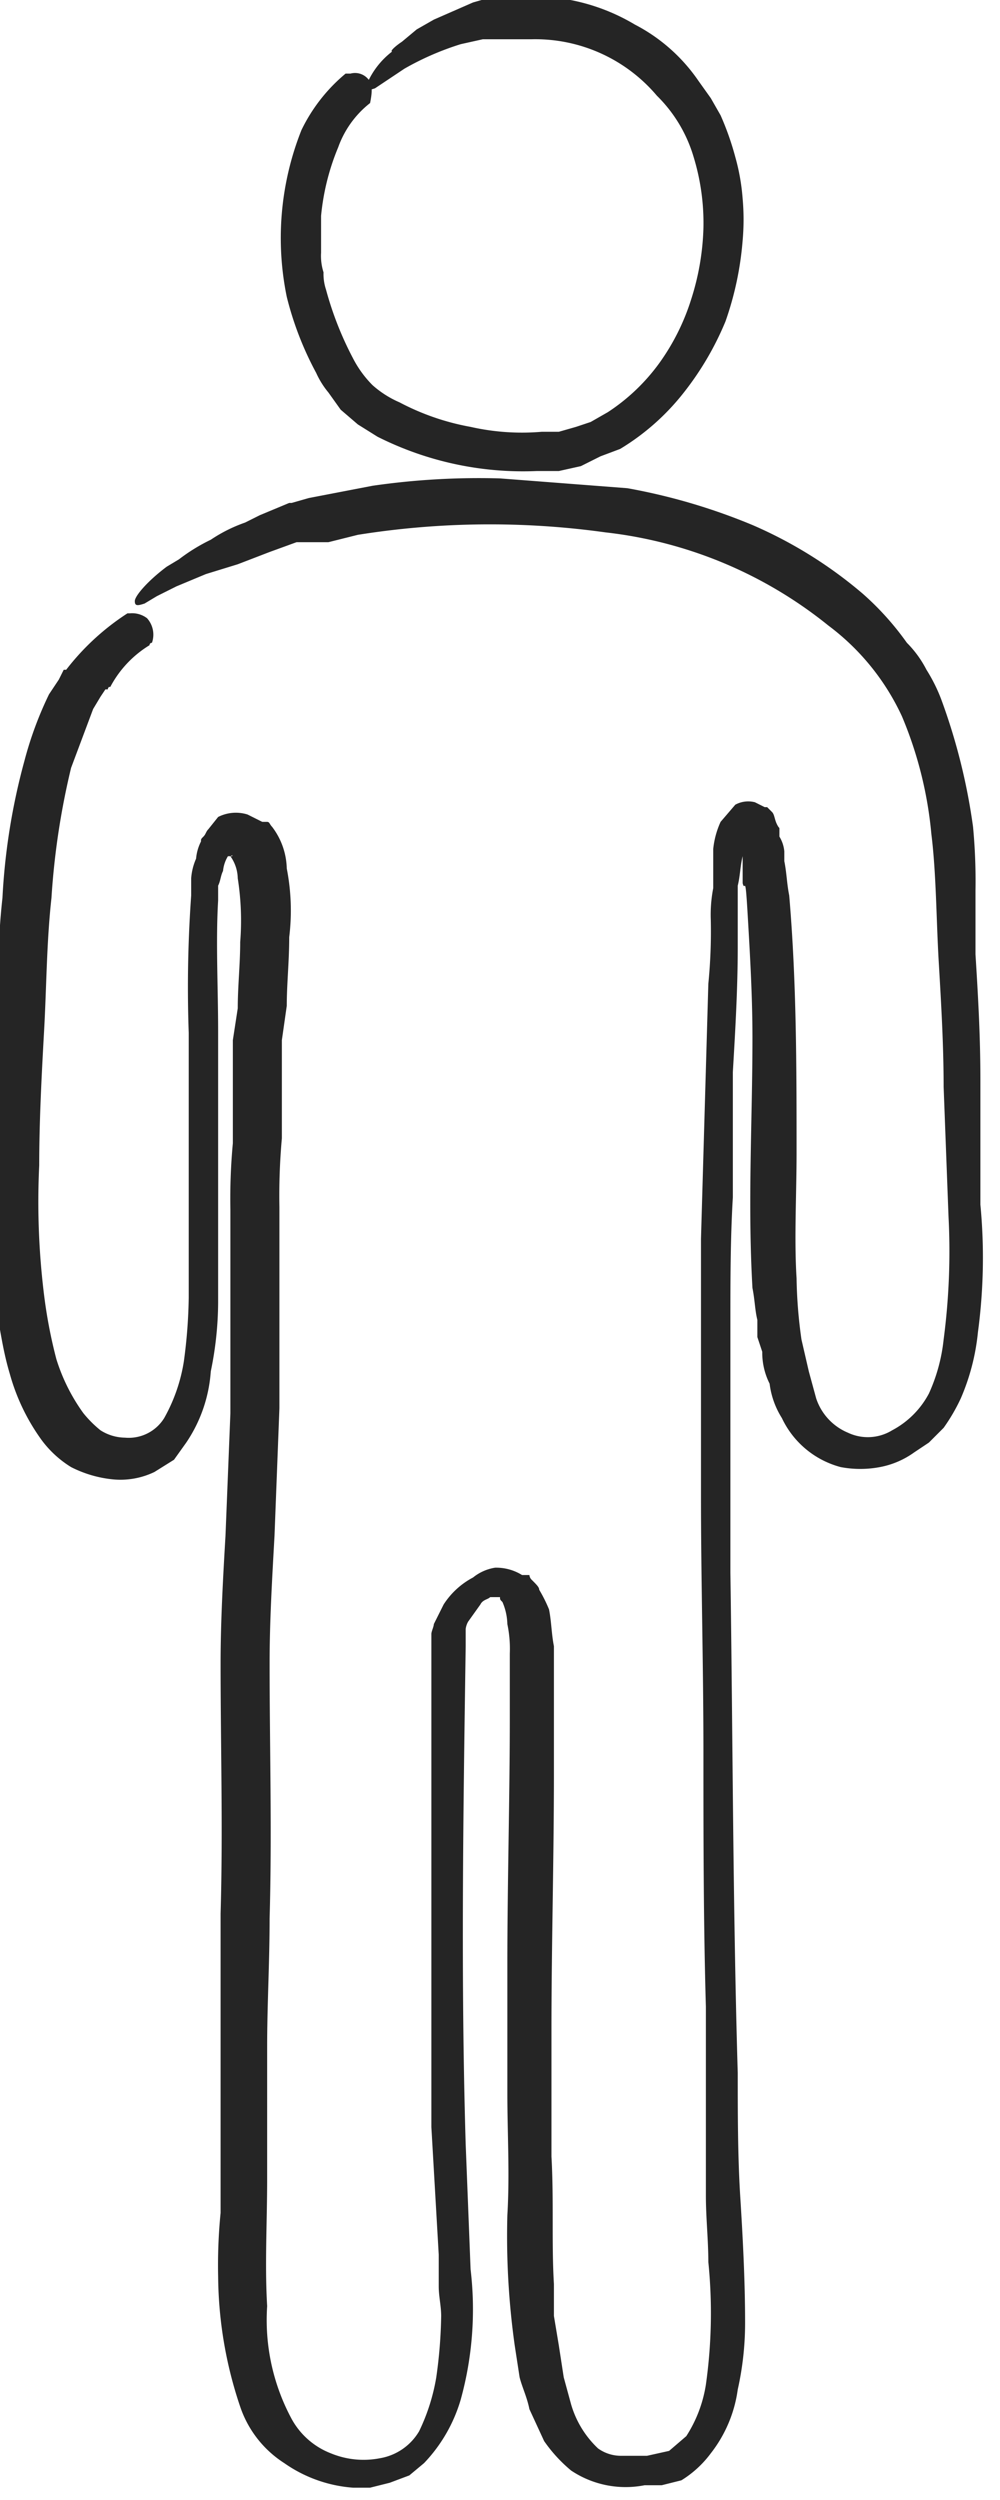 <svg id="b880553f-a0a0-4f8b-9e6d-8ece2a145fc9" data-name="Objects" xmlns="http://www.w3.org/2000/svg" viewBox="0 0 40.8 101.9">
  <defs>
    <style>
      .ae1757ed-e53d-42b1-929f-ccdf80102707 {
        fill: #252525;
      }
    </style>
  </defs>
  <g>
    <path class="ae1757ed-e53d-42b1-929f-ccdf80102707" d="M1009.3,470.2h.2a.7.7,0,0,1,.7.2c.2.2.2.5.1,1h0a4,4,0,0,0-1.3,1.8,9.6,9.6,0,0,0-.7,2.8v1.5a2.2,2.2,0,0,0,.1.8,2,2,0,0,0,.1.7,13.6,13.6,0,0,0,1.1,2.8,4.4,4.4,0,0,0,.8,1.1,4.1,4.1,0,0,0,1.1.7,10,10,0,0,0,2.9,1,9.5,9.5,0,0,0,2.9.2h.7l.7-.2.6-.2.7-.4a8,8,0,0,0,2.1-2,9.1,9.1,0,0,0,1.3-2.6,10.4,10.4,0,0,0,.5-2.9,9.2,9.2,0,0,0-.4-2.9,5.8,5.8,0,0,0-1.5-2.5,6.5,6.5,0,0,0-5.1-2.3h-2l-.9.2a11.5,11.5,0,0,0-2.3,1l-1.2.8c-.3.1-.4.1-.4,0a3.3,3.3,0,0,1,1.1-1.5c-.1,0,.1-.2.4-.4l.6-.5.7-.4,1.6-.7.7-.2h2.6a8.1,8.1,0,0,1,3.3,1.1,7.1,7.1,0,0,1,2.6,2.3l.5.7.4.7a11.5,11.5,0,0,1,.6,1.7,8.6,8.6,0,0,1,.3,1.7,9.6,9.6,0,0,1,0,1.7,13,13,0,0,1-.7,3.3,12.2,12.2,0,0,1-1.7,2.9,9.6,9.6,0,0,1-2.6,2.3l-.8.3-.8.4-.9.2h-.9a13.2,13.2,0,0,1-6.5-1.4l-.8-.5-.7-.6-.5-.7a3.5,3.5,0,0,1-.5-.8,13.2,13.2,0,0,1-1.2-3.1,11.9,11.9,0,0,1,.6-6.8A6.9,6.9,0,0,1,1009.3,470.2Z" transform="translate(-995.2 -467.2)"/>
    <path class="ae1757ed-e53d-42b1-929f-ccdf80102707" d="M1000.4,492.2h.1a1,1,0,0,1,.7.2,1,1,0,0,1,.2,1,.1.1,0,0,0-.1.1,4.4,4.4,0,0,0-1.6,1.7h-.1c.1,0,0,0,0,.1h-.1l-.2.3-.3.5-.9,2.4a30.8,30.8,0,0,0-.8,5.3c-.2,1.8-.2,3.6-.3,5.4s-.2,3.7-.2,5.5a30.9,30.9,0,0,0,.2,5.3,20,20,0,0,0,.5,2.6,7.6,7.6,0,0,0,1.1,2.2,4.6,4.6,0,0,0,.7.7,1.9,1.9,0,0,0,1,.3,1.7,1.7,0,0,0,1.6-.8,6.9,6.9,0,0,0,.8-2.3,21.1,21.1,0,0,0,.2-2.6V509.3a52.8,52.8,0,0,1,.1-5.6V503a2.4,2.4,0,0,1,.2-.8,1.9,1.9,0,0,1,.2-.7c0-.1,0-.1.1-.2s.1-.2.2-.3l.4-.5a1.6,1.6,0,0,1,1.2-.1l.6.3h.2c.1,0,.1.1.2.2a2.9,2.9,0,0,1,.6,1.7,8.9,8.9,0,0,1,.1,2.8c0,1-.1,1.9-.1,2.8l-.2,1.4v4a26.2,26.2,0,0,0-.1,2.8v8.2h0l-.2,5.2c-.1,1.8-.2,3.5-.2,5.2,0,3.4.1,6.9,0,10.4,0,1.8-.1,3.5-.1,5.2V556c0,1.8-.1,3.5,0,5.2a8.5,8.5,0,0,0,1,4.6,3.1,3.1,0,0,0,1.6,1.4,3.5,3.5,0,0,0,2,.2,2.3,2.3,0,0,0,1.6-1.1,8.1,8.1,0,0,0,.7-2.2,19.5,19.5,0,0,0,.2-2.5c0-.4-.1-.8-.1-1.2v-1.3l-.3-5.2V533.8c0-.1.1-.3.1-.4l.4-.8a3.2,3.2,0,0,1,1.2-1.1,1.9,1.9,0,0,1,.9-.4,2,2,0,0,1,1.1.3h.3a.3.3,0,0,0,.1.2c.2.2.3.3.3.4a5.9,5.9,0,0,1,.4.8c.1.5.1,1,.2,1.5v5.2c0,3.5-.1,7-.1,10.4v5.2c.1,1.8,0,3.5.1,5.2v1.3l.2,1.2.2,1.3.3,1.1a4,4,0,0,0,1.1,1.8,1.6,1.6,0,0,0,.9.3h1.1l.9-.2.7-.6a5.4,5.4,0,0,0,.8-2.1,20.8,20.8,0,0,0,.1-5c0-.9-.1-1.8-.1-2.7V549c-.1-3.5-.1-6.9-.1-10.4s-.1-7-.1-10.4V517.7l.3-10.4a21.7,21.7,0,0,0,.1-2.6,5.7,5.7,0,0,1,.1-1.3v-1.1h0v-.5a3.5,3.5,0,0,1,.3-1.1l.6-.7a1.1,1.1,0,0,1,.8-.1l.4.2h.1l.2.2c.1.1.1.3.2.5s.1.1.1.2v.3a1.4,1.4,0,0,1,.2.6v.4c.1.5.1.9.2,1.4.3,3.5.3,7,.3,10.5,0,1.7-.1,3.5,0,5.1a19.5,19.5,0,0,0,.2,2.5l.3,1.3.3,1.1a2.3,2.3,0,0,0,1.3,1.4,1.9,1.9,0,0,0,1.8-.1,3.6,3.6,0,0,0,1.5-1.5,7.1,7.1,0,0,0,.6-2.2,27.5,27.5,0,0,0,.2-5l-.2-5.3c0-1.7-.1-3.4-.2-5.1s-.1-3.6-.3-5.2a16.1,16.1,0,0,0-1.2-4.8,9.7,9.7,0,0,0-3-3.7,17.6,17.6,0,0,0-9.1-3.8,34.2,34.2,0,0,0-10.1.1l-1.2.3h-1.3l-1.1.4-1.3.5-1.3.4-1.2.5-.8.4-.5.3c-.3.1-.4.1-.4-.1s.5-.8,1.3-1.4l.5-.3a7.4,7.4,0,0,1,1.3-.8,6.1,6.1,0,0,1,1.4-.7l.6-.3,1.2-.5h.1l.7-.2,2.6-.5a30.3,30.3,0,0,1,5.2-.3l2.6.2,2.6.2a24.6,24.6,0,0,1,5.1,1.5,17.8,17.8,0,0,1,4.5,2.8,11.6,11.6,0,0,1,1.8,2,4.4,4.4,0,0,1,.8,1.1,6.7,6.7,0,0,1,.6,1.2,24.7,24.7,0,0,1,1.3,5.2,23.5,23.5,0,0,1,.1,2.6v2.6c.1,1.6.2,3.3.2,5.1v5.1a22.8,22.8,0,0,1-.1,5.2,9,9,0,0,1-.7,2.7,7.5,7.5,0,0,1-.7,1.2l-.6.6-.6.4a3.5,3.5,0,0,1-1.4.6,4.3,4.3,0,0,1-1.6,0,3.7,3.7,0,0,1-2.4-2,3.4,3.4,0,0,1-.5-1.4,2.8,2.8,0,0,1-.3-1.3l-.2-.6v-.7c-.1-.4-.1-.8-.2-1.3-.2-3.5,0-6.8,0-10.2,0-1.7-.1-3.4-.2-5.1s-.1-.8-.2-1.2v-1.1h0c-.1.4-.1.8-.2,1.2v2.5c0,1.7-.1,3.4-.2,5.1v5.1c-.1,1.7-.1,3.4-.1,5.1v10.2c.1,6.8.1,13.6.3,20.4,0,1.6,0,3.4.1,5s.2,3.4.2,5.2a12.4,12.4,0,0,1-.3,2.7,5.4,5.4,0,0,1-1.1,2.6,4.3,4.3,0,0,1-1.2,1.1l-.8.2h-.7a4,4,0,0,1-3-.6,6,6,0,0,1-1.1-1.2l-.6-1.3c-.1-.5-.3-.9-.4-1.3l-.2-1.3a32,32,0,0,1-.3-5.3c.1-1.7,0-3.3,0-5v-5.2c0-3.4.1-6.8.1-10.1v-2.6a4.9,4.9,0,0,0-.1-1.2,2.4,2.4,0,0,0-.2-.9c-.1-.1-.1-.1-.1-.2h-.4c-.1.1-.3.1-.4.3l-.5.7a.8.8,0,0,0-.1.3v.7c-.1,6.8-.2,13.6,0,20.3l.2,5.1a13.8,13.8,0,0,1-.4,5.3,6.3,6.3,0,0,1-1.5,2.6l-.6.5-.8.3-.8.2h-.7a5.6,5.6,0,0,1-2.8-1,4.4,4.4,0,0,1-1.8-2.3,16.9,16.9,0,0,1-.9-5.3,21.7,21.7,0,0,1,.1-2.6V545.2c.1-3.4,0-6.8,0-10.2,0-1.7.1-3.5.2-5.2l.2-5h0v-8.3a24.4,24.4,0,0,1,.1-2.7v-4.2l.2-1.3c0-.9.1-1.8.1-2.7a11.1,11.1,0,0,0-.1-2.6,1.6,1.6,0,0,0-.3-.9h.1c-.1,0,.1-.1-.1,0h-.1a1.4,1.4,0,0,0-.2.6c-.1.2-.1.4-.2.6v.6c-.1,1.7,0,3.5,0,5.4v11a14.1,14.1,0,0,1-.3,2.8,5.9,5.9,0,0,1-1,2.9l-.5.7-.8.5a3.2,3.2,0,0,1-1.7.3,4.8,4.8,0,0,1-1.7-.5,4.3,4.3,0,0,1-1.2-1.1,8.4,8.4,0,0,1-1.3-2.7c-.3-1-.4-1.9-.6-2.9a33.7,33.7,0,0,1-.2-5.5c0-1.9.1-3.7.2-5.5s.1-3.7.3-5.5a26.2,26.2,0,0,1,.9-5.6,14.8,14.8,0,0,1,1-2.7l.4-.6.2-.4h.1A10,10,0,0,1,1000.4,492.2Z" transform="translate(-995.2 -467.2)"/>
  </g>
</svg>
